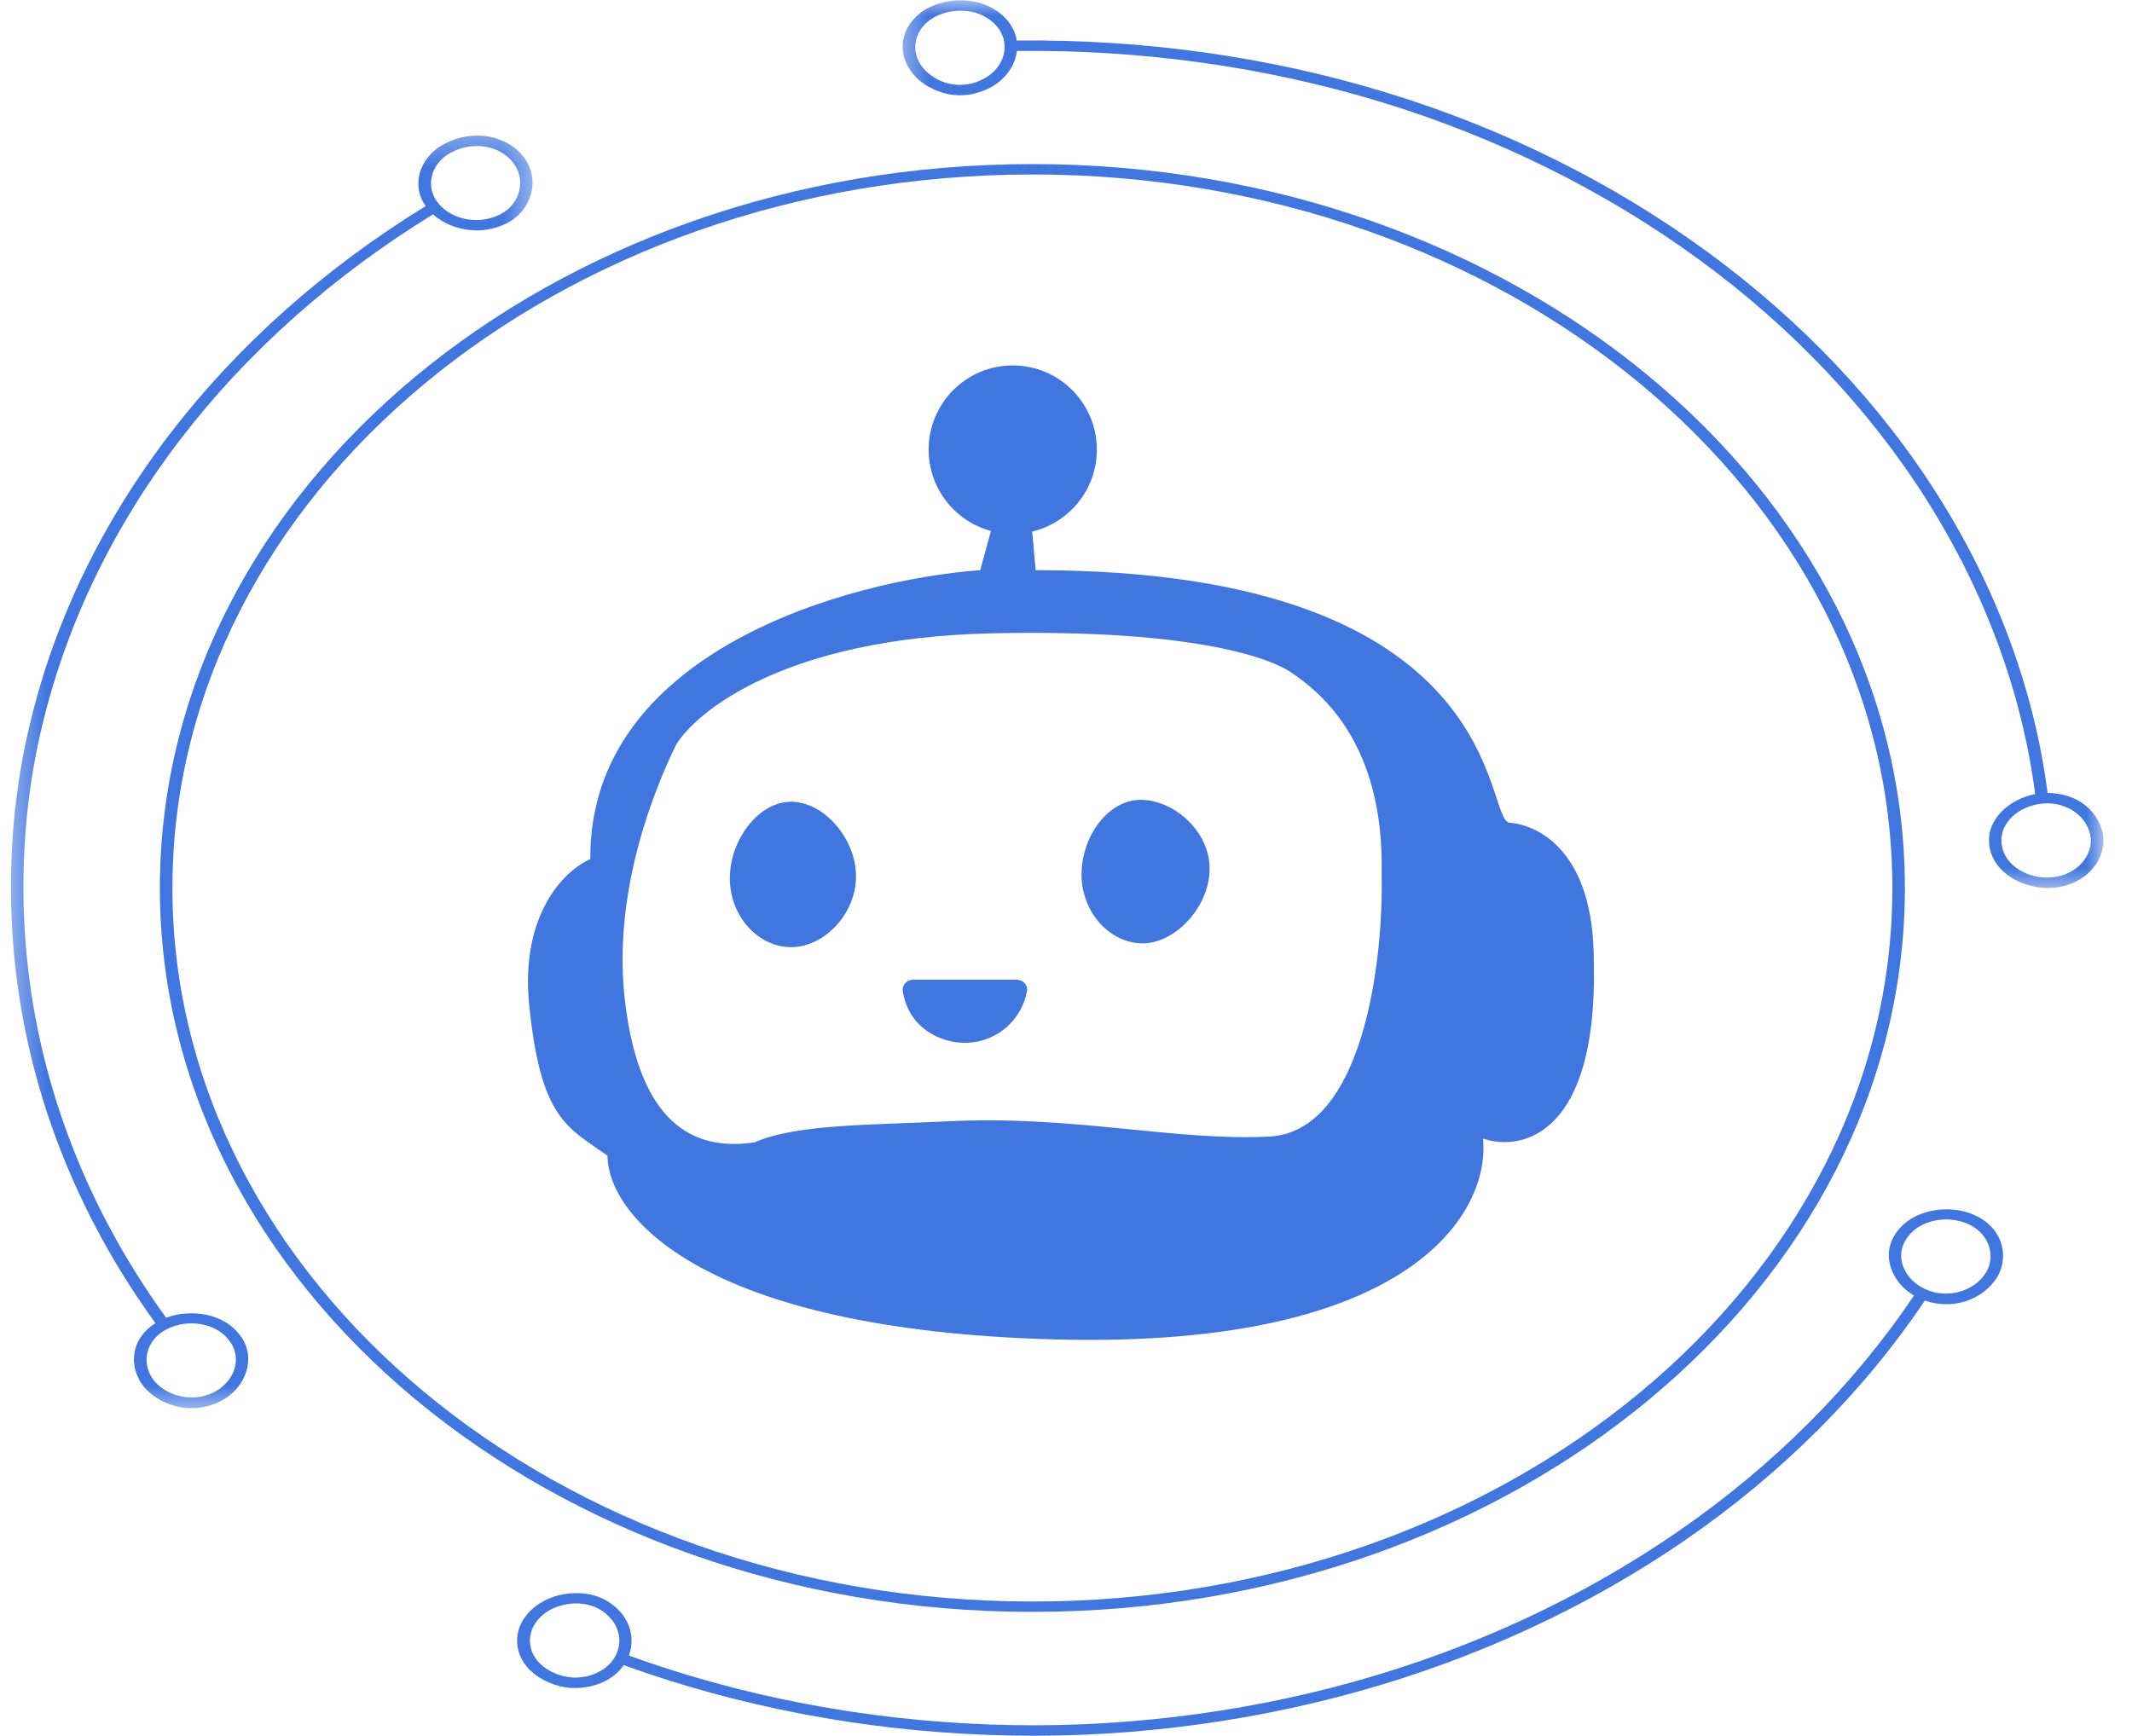 <svg width="70" height="57" viewBox="0 0 70 57" fill="none" xmlns="http://www.w3.org/2000/svg">
<path d="M33.377 32.172C33.585 32.172 33.757 32.342 33.719 32.547C33.644 32.957 33.446 33.339 33.147 33.638C32.758 34.027 32.232 34.245 31.682 34.245C31.133 34.245 30.565 34.027 30.176 33.638C29.878 33.339 29.704 32.958 29.64 32.547C29.608 32.342 29.78 32.172 29.988 32.172H33.377Z" fill="#4176DE"/>
<path fill-rule="evenodd" clip-rule="evenodd" d="M32.184 18.724C27.896 19.038 19.332 21.376 19.382 28.213C18.587 28.548 17.073 29.972 17.374 32.989C17.751 36.759 18.629 37.011 19.947 37.953C19.947 39.838 22.897 43.684 34.695 43.986C46.492 44.287 48.94 39.713 48.689 37.388C49.965 37.827 52.479 37.274 52.329 31.543C52.329 27.899 50.446 27.082 49.568 27.019C48.689 26.956 49.63 18.724 34.004 18.724L33.879 17.341H32.561L32.184 18.724ZM24.779 37.513C26.135 36.91 28.631 36.946 31.118 36.822C35.234 36.617 38.548 37.475 41.66 37.325C44.773 37.174 45.426 31.522 45.363 28.716C45.463 24.342 43.292 22.683 42.351 22.055C41.786 21.677 39.389 20.647 32.561 20.798C25.733 20.948 22.855 23.395 22.206 24.442C21.516 25.846 20.11 29.231 20.512 32.8C21.014 37.262 23.085 37.765 24.779 37.513Z" fill="#4176DE"/>
<path d="M28.105 28.778C28.105 30.028 27.046 31.104 25.972 31.104C24.897 31.104 23.963 30.091 23.963 28.841C23.963 27.592 24.897 26.328 25.972 26.328C27.046 26.328 28.105 27.529 28.105 28.778Z" fill="#4176DE"/>
<path d="M39.715 28.527C39.715 29.776 38.593 30.978 37.519 30.978C36.444 30.978 35.51 29.965 35.51 28.716C35.51 27.466 36.381 26.265 37.456 26.265C38.523 26.265 39.715 27.278 39.715 28.527Z" fill="#4176DE"/>
<path d="M36.013 14.765C36.013 16.292 34.776 17.53 33.251 17.53C31.726 17.53 30.49 16.292 30.49 14.765C30.49 13.238 31.726 12 33.251 12C34.776 12 36.013 13.238 36.013 14.765Z" fill="#4176DE"/>
<path d="M17.228 53.119C17.487 52.748 17.902 52.496 18.351 52.384C18.795 52.281 19.293 52.283 19.726 52.47C19.931 52.556 20.102 52.675 20.247 52.811C20.392 52.942 20.509 53.096 20.591 53.264C20.756 53.6 20.79 53.993 20.648 54.367C24.377 55.718 28.41 56.483 32.476 56.629C34.51 56.707 36.552 56.619 38.565 56.382C40.579 56.144 42.568 55.753 44.494 55.214C48.351 54.135 51.96 52.457 55.089 50.296C58.221 48.139 60.86 45.492 62.841 42.543C62.648 42.429 62.489 42.291 62.364 42.138C62.24 41.984 62.148 41.815 62.086 41.638C61.966 41.284 61.992 40.909 62.199 40.573C62.412 40.209 62.775 39.945 63.224 39.812C63.448 39.744 63.688 39.711 63.933 39.712C64.177 39.713 64.422 39.751 64.661 39.834C64.899 39.918 65.108 40.038 65.277 40.185C65.443 40.332 65.572 40.505 65.654 40.696C65.817 41.075 65.812 41.529 65.575 41.937C65.343 42.315 64.966 42.591 64.544 42.729C64.335 42.798 64.106 42.833 63.876 42.828C63.647 42.826 63.418 42.786 63.199 42.709C61.194 45.695 58.523 48.375 55.351 50.56C52.184 52.746 48.53 54.446 44.624 55.538C42.673 56.084 40.66 56.48 38.621 56.722C36.581 56.963 34.515 57.051 32.457 56.971C28.341 56.824 24.258 56.05 20.481 54.681C20.247 55.021 19.869 55.26 19.427 55.367C19.206 55.422 18.969 55.443 18.73 55.429C18.493 55.411 18.256 55.35 18.029 55.254C17.544 55.046 17.193 54.711 17.056 54.311C16.915 53.918 16.964 53.492 17.224 53.12L17.228 53.119ZM63.221 42.337C63.928 42.662 64.822 42.414 65.209 41.786C65.394 41.471 65.396 41.121 65.267 40.824C65.137 40.527 64.87 40.279 64.499 40.147C64.129 40.015 63.724 40.016 63.376 40.12C63.025 40.224 62.74 40.434 62.569 40.72C62.219 41.287 62.512 42.012 63.219 42.337H63.221ZM17.584 53.29C17.385 53.582 17.351 53.916 17.461 54.224C17.574 54.524 17.841 54.788 18.218 54.949C18.406 55.028 18.603 55.074 18.799 55.088C18.994 55.099 19.192 55.071 19.373 55.02C19.734 54.913 20.038 54.694 20.203 54.387C20.369 54.081 20.371 53.748 20.25 53.46C20.189 53.316 20.095 53.186 19.976 53.069C19.86 52.95 19.714 52.849 19.542 52.776C19.198 52.629 18.81 52.621 18.455 52.714C18.104 52.801 17.783 52.999 17.586 53.291L17.584 53.29Z" fill="#4176DE"/>
<mask id="mask0_3659_715" style="mask-type:luminance" maskUnits="userSpaceOnUse" x="0" y="4" width="18" height="43">
<path d="M0.335 4.308H17.554V46.392H0.335V4.308Z" fill="white"/>
</mask>
<g mask="url(#mask0_3659_715)">
<path d="M17.227 5.202C17.485 5.575 17.542 5.998 17.433 6.375C17.325 6.752 17.071 7.106 16.658 7.322C16.269 7.519 15.835 7.604 15.399 7.551C14.965 7.501 14.537 7.328 14.216 7.04C10.945 9.049 8.123 11.559 5.938 14.409C3.75 17.255 2.204 20.44 1.404 23.753C0.998 25.407 0.797 27.095 0.771 28.782C0.746 30.472 0.903 32.162 1.244 33.826C1.926 37.154 3.354 40.38 5.456 43.273C5.67 43.191 5.895 43.146 6.117 43.133C6.343 43.117 6.57 43.133 6.784 43.179C7.213 43.269 7.587 43.478 7.836 43.794C8.12 44.124 8.203 44.523 8.12 44.913C8.075 45.107 7.995 45.296 7.874 45.469C7.753 45.643 7.59 45.801 7.383 45.931C7.176 46.062 6.949 46.151 6.708 46.2C6.468 46.249 6.219 46.257 5.983 46.22C5.504 46.149 5.043 45.914 4.727 45.543C4.446 45.19 4.351 44.779 4.418 44.404C4.453 44.217 4.527 44.038 4.642 43.877C4.76 43.714 4.914 43.569 5.104 43.45C2.977 40.522 1.529 37.255 0.84 33.886C0.494 32.201 0.337 30.489 0.361 28.781C0.387 27.073 0.591 25.363 1.003 23.688C1.812 20.335 3.379 17.111 5.594 14.229C7.807 11.344 10.663 8.803 13.975 6.769C13.738 6.431 13.677 6.042 13.785 5.67C13.895 5.303 14.164 4.943 14.6 4.72C15.062 4.477 15.587 4.395 16.069 4.489C16.551 4.585 16.971 4.833 17.23 5.206L17.227 5.202ZM5.486 43.644C4.795 43.991 4.6 44.759 5.066 45.351C5.558 45.927 6.486 46.065 7.131 45.659C7.776 45.254 7.94 44.503 7.495 43.984C7.076 43.45 6.18 43.296 5.486 43.644ZM16.872 5.372C16.666 5.086 16.331 4.887 15.96 4.821C15.592 4.755 15.18 4.812 14.824 5.002C14.463 5.186 14.246 5.486 14.176 5.799C14.104 6.111 14.184 6.438 14.42 6.71C14.657 6.981 15.005 7.15 15.367 7.206C15.728 7.262 16.104 7.203 16.433 7.036C16.758 6.862 16.964 6.591 17.043 6.287C17.121 5.985 17.079 5.662 16.87 5.371L16.872 5.372Z" fill="#4176DE"/>
</g>
<mask id="mask1_3659_715" style="mask-type:luminance" maskUnits="userSpaceOnUse" x="29" y="0" width="41" height="30">
<path d="M29.438 0H69.086V29.312H29.438V0Z" fill="white"/>
</mask>
<g mask="url(#mask1_3659_715)">
<path d="M67.239 29.16C66.721 29.16 66.247 28.987 65.898 28.721C65.546 28.454 65.335 28.093 65.309 27.689C65.275 27.312 65.426 26.957 65.701 26.669C65.982 26.381 66.359 26.164 66.821 26.078C66.385 22.719 65.161 19.436 63.276 16.445C61.39 13.452 58.836 10.752 55.781 8.521C52.727 6.289 49.18 4.522 45.358 3.354C41.539 2.187 37.456 1.625 33.388 1.674C33.343 2.064 33.13 2.416 32.822 2.672C32.668 2.8 32.488 2.904 32.291 2.978C32.093 3.058 31.88 3.112 31.652 3.125C31.409 3.14 31.173 3.112 30.952 3.046C30.842 3.013 30.735 2.971 30.633 2.922C30.53 2.876 30.435 2.822 30.345 2.761C29.985 2.515 29.718 2.149 29.652 1.723C29.586 1.297 29.739 0.887 30.054 0.571C30.132 0.492 30.219 0.418 30.316 0.351C30.414 0.287 30.521 0.234 30.635 0.186C30.861 0.091 31.116 0.032 31.39 0.015C31.644 -8.32453e-05 31.89 0.021 32.117 0.078C32.344 0.142 32.551 0.238 32.73 0.359C33.087 0.601 33.324 0.944 33.383 1.332C37.501 1.282 41.634 1.853 45.502 3.034C49.369 4.214 52.962 6.004 56.051 8.265C59.143 10.524 61.731 13.258 63.639 16.287C65.548 19.316 66.788 22.639 67.229 26.04C67.7 26.04 68.155 26.189 68.476 26.454C68.801 26.718 69.02 27.093 69.058 27.516C69.09 27.969 68.879 28.388 68.552 28.686C68.221 28.984 67.755 29.16 67.239 29.16ZM32.985 1.511C32.975 1.175 32.799 0.876 32.515 0.661C32.373 0.556 32.204 0.464 32.018 0.414C31.832 0.363 31.628 0.342 31.417 0.355C30.996 0.381 30.628 0.542 30.383 0.779C30.137 1.027 30.014 1.346 30.06 1.68C30.106 2.012 30.311 2.298 30.592 2.491C30.876 2.693 31.238 2.808 31.623 2.784C31.816 2.771 31.997 2.726 32.161 2.654C32.326 2.582 32.472 2.495 32.595 2.38C32.842 2.154 32.995 1.846 32.984 1.511H32.985ZM67.227 28.819C67.632 28.815 67.994 28.675 68.253 28.441C68.507 28.209 68.674 27.885 68.646 27.534C68.581 26.83 67.874 26.317 67.069 26.388C66.265 26.46 65.658 27.035 65.716 27.67C65.742 27.989 65.903 28.274 66.178 28.483C66.449 28.69 66.821 28.822 67.226 28.819H67.227Z" fill="#4176DE"/>
</g>
<path d="M33.896 52.932C18.101 52.932 5.249 42.268 5.249 29.16C5.249 16.051 18.101 5.388 33.896 5.388C49.691 5.388 62.543 16.051 62.543 29.16C62.543 42.268 49.693 52.932 33.896 52.932ZM33.896 5.73C18.326 5.73 5.661 16.241 5.661 29.161C5.661 42.081 18.326 52.592 33.896 52.592C49.465 52.592 62.132 42.081 62.132 29.161C62.132 16.241 49.465 5.729 33.896 5.729V5.73Z" fill="#4176DE"/>
</svg>

